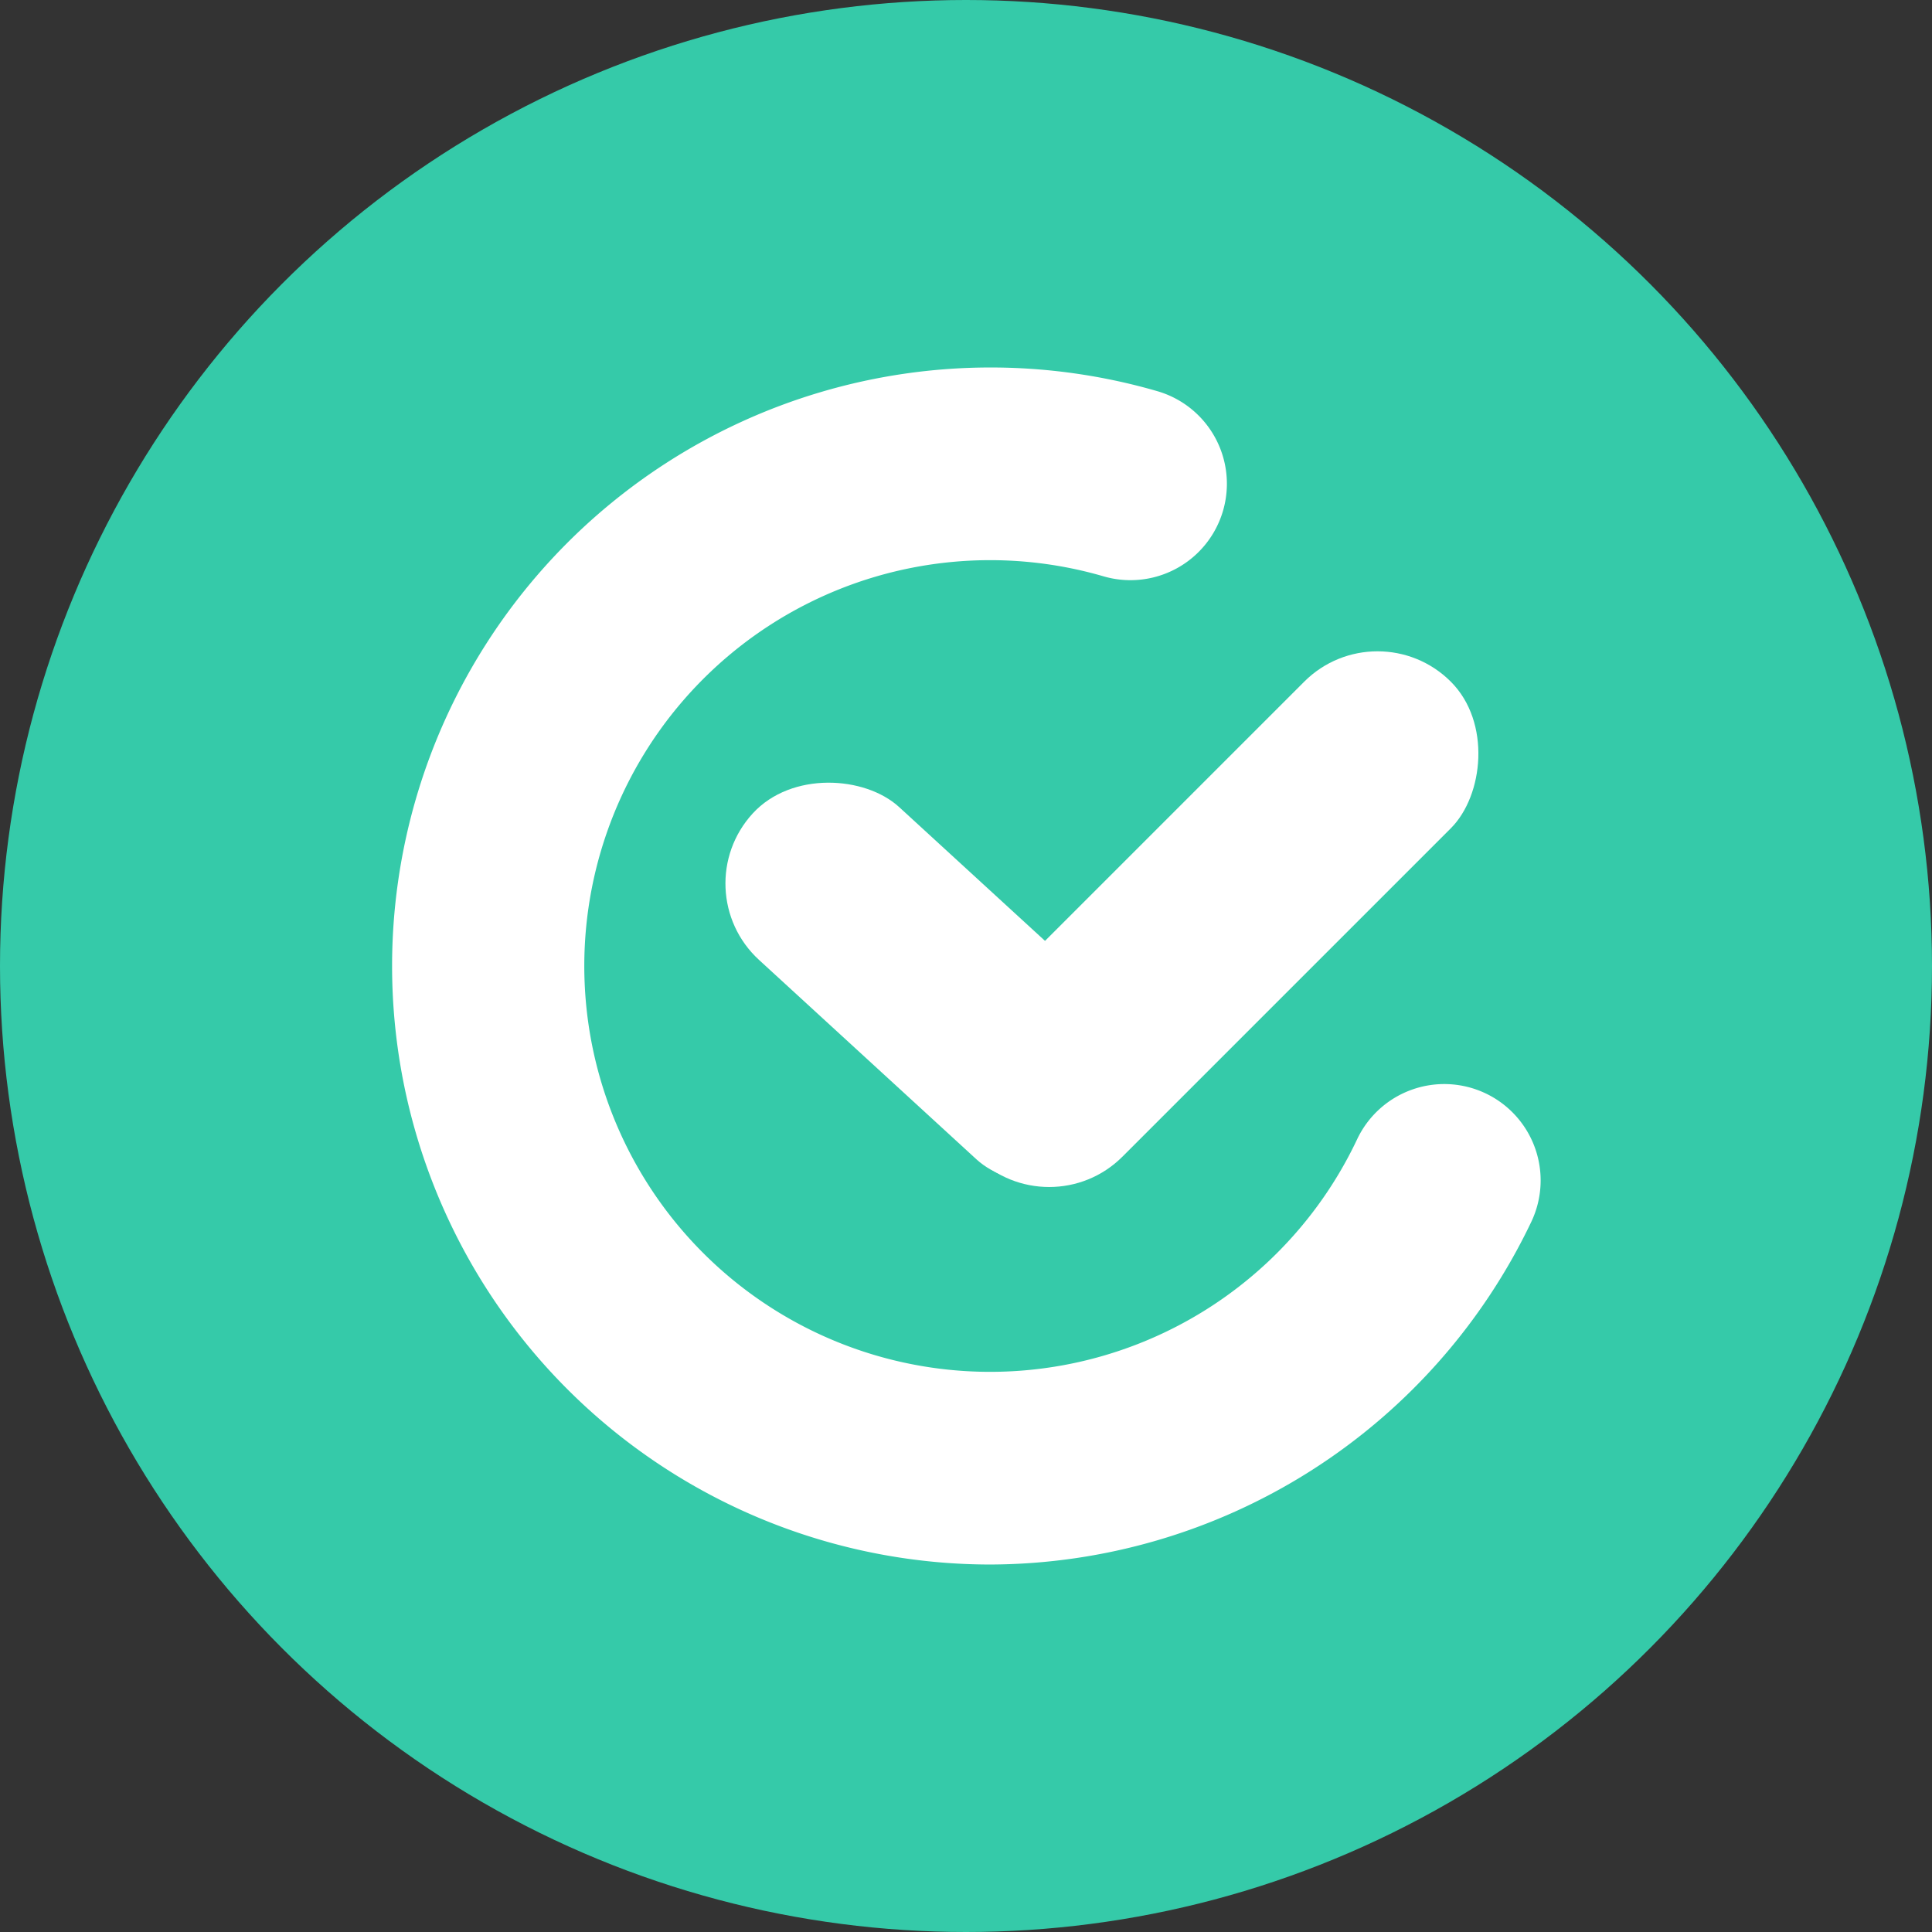 <svg xmlns="http://www.w3.org/2000/svg" width="48" height="48" viewBox="0 0 48 48"><rect x="0" y="0" width="48" height="48" fill="#333333" stroke="none"/><defs><style>.a{fill:#35caa9;}.b{fill:#fff;}</style></defs><g transform="translate(-556 -272)"><circle class="a" cx="24" cy="24" r="24" transform="translate(556 272)"/><g transform="translate(565.729 281.13)"><g transform="translate(0 0)"><path class="b" d="M14.87,29.74A14.87,14.87,0,1,1,19.026.589a2.395,2.395,0,0,1-1.337,4.6,10.083,10.083,0,1,0,6.3,13.985,2.394,2.394,0,0,1,4.329,2.047A14.942,14.942,0,0,1,14.87,29.74Z" transform="translate(0 0)"/><rect class="b" width="5.151" height="12.476" rx="2.575" transform="matrix(0.676, -0.737, 0.737, 0.676, 7.231, 12.978)"/><rect class="b" width="5.151" height="16.688" rx="2.575" transform="translate(24.495 5.985) rotate(45)"/></g></g></g></svg>